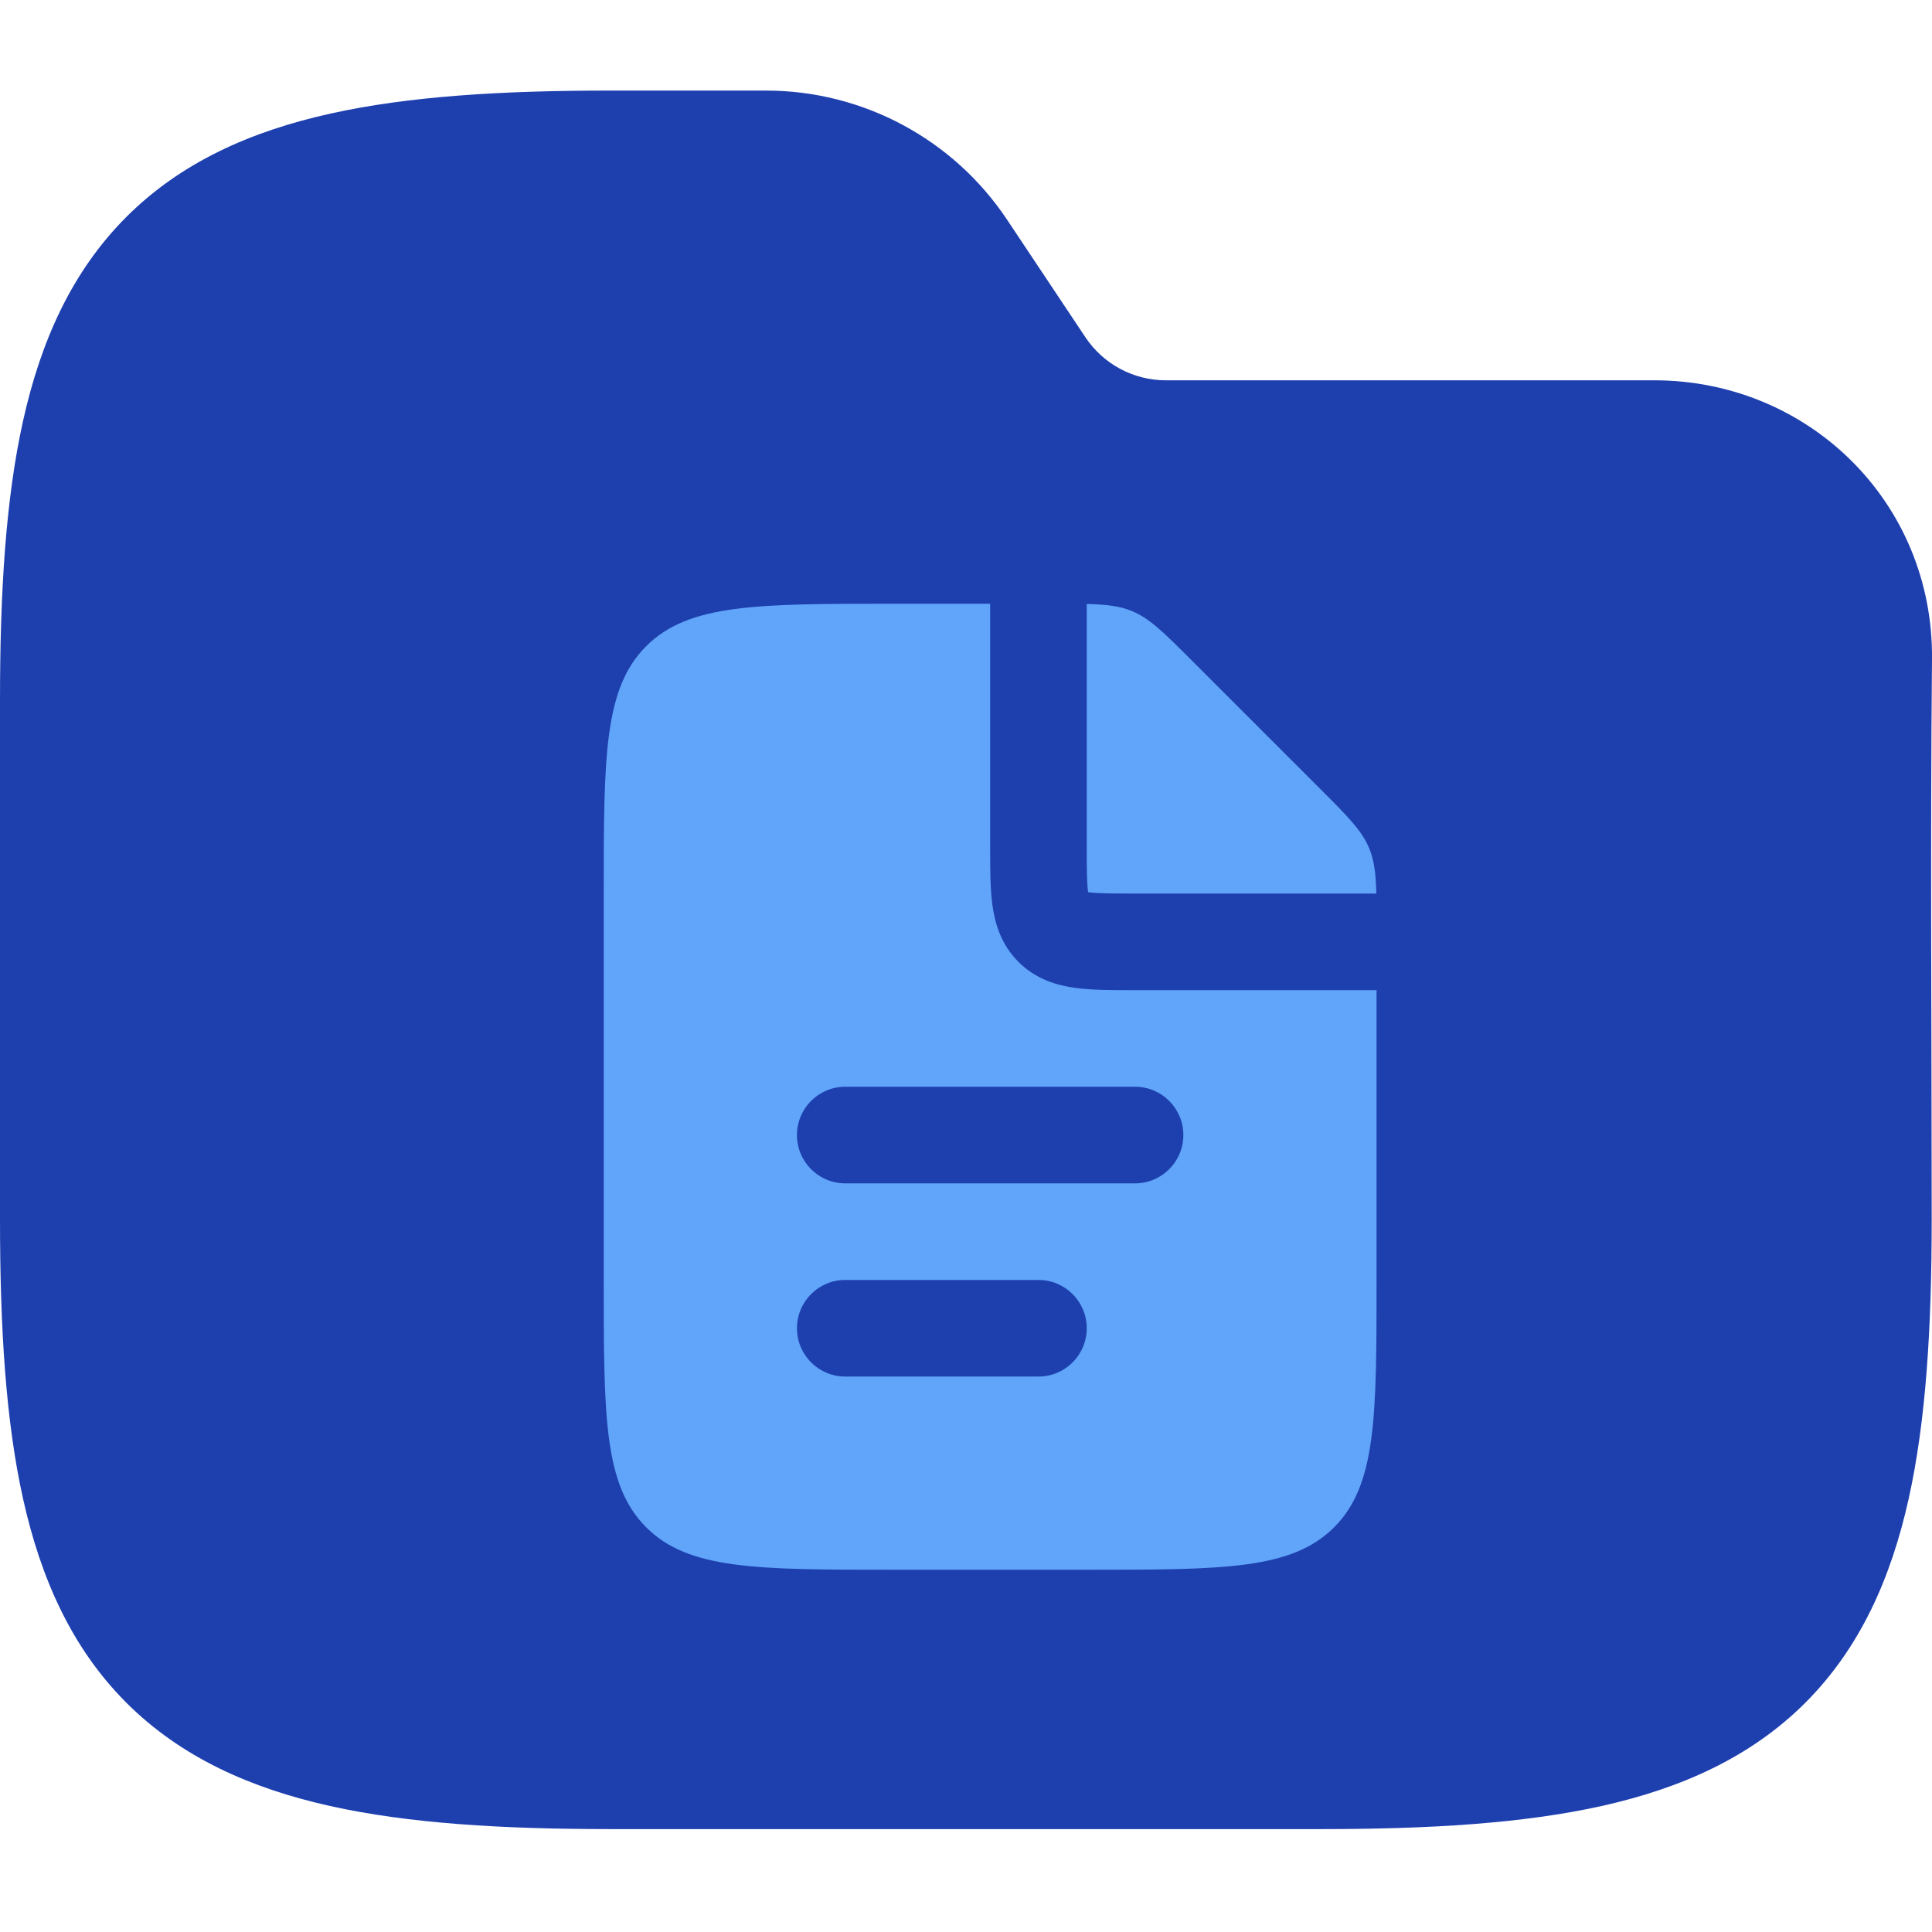 <svg width="64" height="64" viewBox="0 0 64 64" fill="none" xmlns="http://www.w3.org/2000/svg">
<g clip-path="url(#clip0_711_2578)">
<path fill-rule="evenodd" clip-rule="evenodd" d="M10.941 3.764C13.534 3.187 16.623 3 20.195 3H25.371C28.58 3 31.577 4.604 33.358 7.274L35.957 11.174C36.551 12.064 37.55 12.598 38.619 12.598H54.794C59.906 12.598 64.048 16.634 64 21.83C63.941 28.018 63.99 34.208 63.99 40.396C63.99 43.968 63.803 47.057 63.227 49.65C62.642 52.28 61.616 54.593 59.804 56.405C57.992 58.217 55.679 59.243 53.049 59.828C50.456 60.404 47.367 60.591 43.795 60.591H20.195C16.623 60.591 13.534 60.404 10.941 59.828C8.311 59.243 5.999 58.217 4.186 56.405C2.374 54.593 1.348 52.28 0.764 49.65C0.187 47.057 0 43.968 0 40.396V23.195C0 19.623 0.187 16.535 0.764 13.941C1.348 11.311 2.374 8.999 4.186 7.186C5.999 5.374 8.311 4.348 10.941 3.764Z" fill="#1E40AF"/>
<g clip-path="url(#clip1_711_2578)">
<path fill-rule="evenodd" clip-rule="evenodd" d="M32.8 20V28V28.087C32.8 28.766 32.8 29.425 32.873 29.969C32.955 30.582 33.156 31.282 33.737 31.863C34.318 32.444 35.018 32.645 35.631 32.727C36.175 32.8 36.834 32.8 37.513 32.8H37.6H45.6V42.4C45.6 46.925 45.6 49.188 44.194 50.594C42.788 52 40.525 52 36 52H29.6C25.075 52 22.812 52 21.406 50.594C20 49.188 20 46.925 20 42.4V29.6C20 25.075 20 22.812 21.406 21.406C22.812 20 25.075 20 29.6 20H32.8ZM36 20.007V28C36 28.799 36.003 29.238 36.044 29.542L36.046 29.554L36.058 29.556C36.362 29.597 36.8 29.6 37.6 29.6H45.593C45.576 28.941 45.524 28.506 45.356 28.101C45.113 27.513 44.65 27.05 43.725 26.125L39.475 21.875C38.55 20.95 38.087 20.487 37.499 20.244C37.094 20.076 36.659 20.024 36 20.007ZM26.4 37.6C26.4 36.716 27.116 36 28 36H37.6C38.484 36 39.2 36.716 39.2 37.6C39.2 38.484 38.484 39.2 37.6 39.2H28C27.116 39.2 26.4 38.484 26.4 37.6ZM28 42.4C27.116 42.4 26.4 43.116 26.4 44C26.4 44.884 27.116 45.6 28 45.6H34.4C35.284 45.6 36 44.884 36 44C36 43.116 35.284 42.4 34.4 42.4H28Z" fill="#60A5FA"/>
</g>
</g>
<defs>
<clipPath id="clip0_711_2578">
<rect width="64" height="64" fill="white"/>
</clipPath>
<clipPath id="clip1_711_2578">
<rect width="32" height="32" fill="white" transform="translate(17 20)"/>
</clipPath>
</defs>
</svg>
